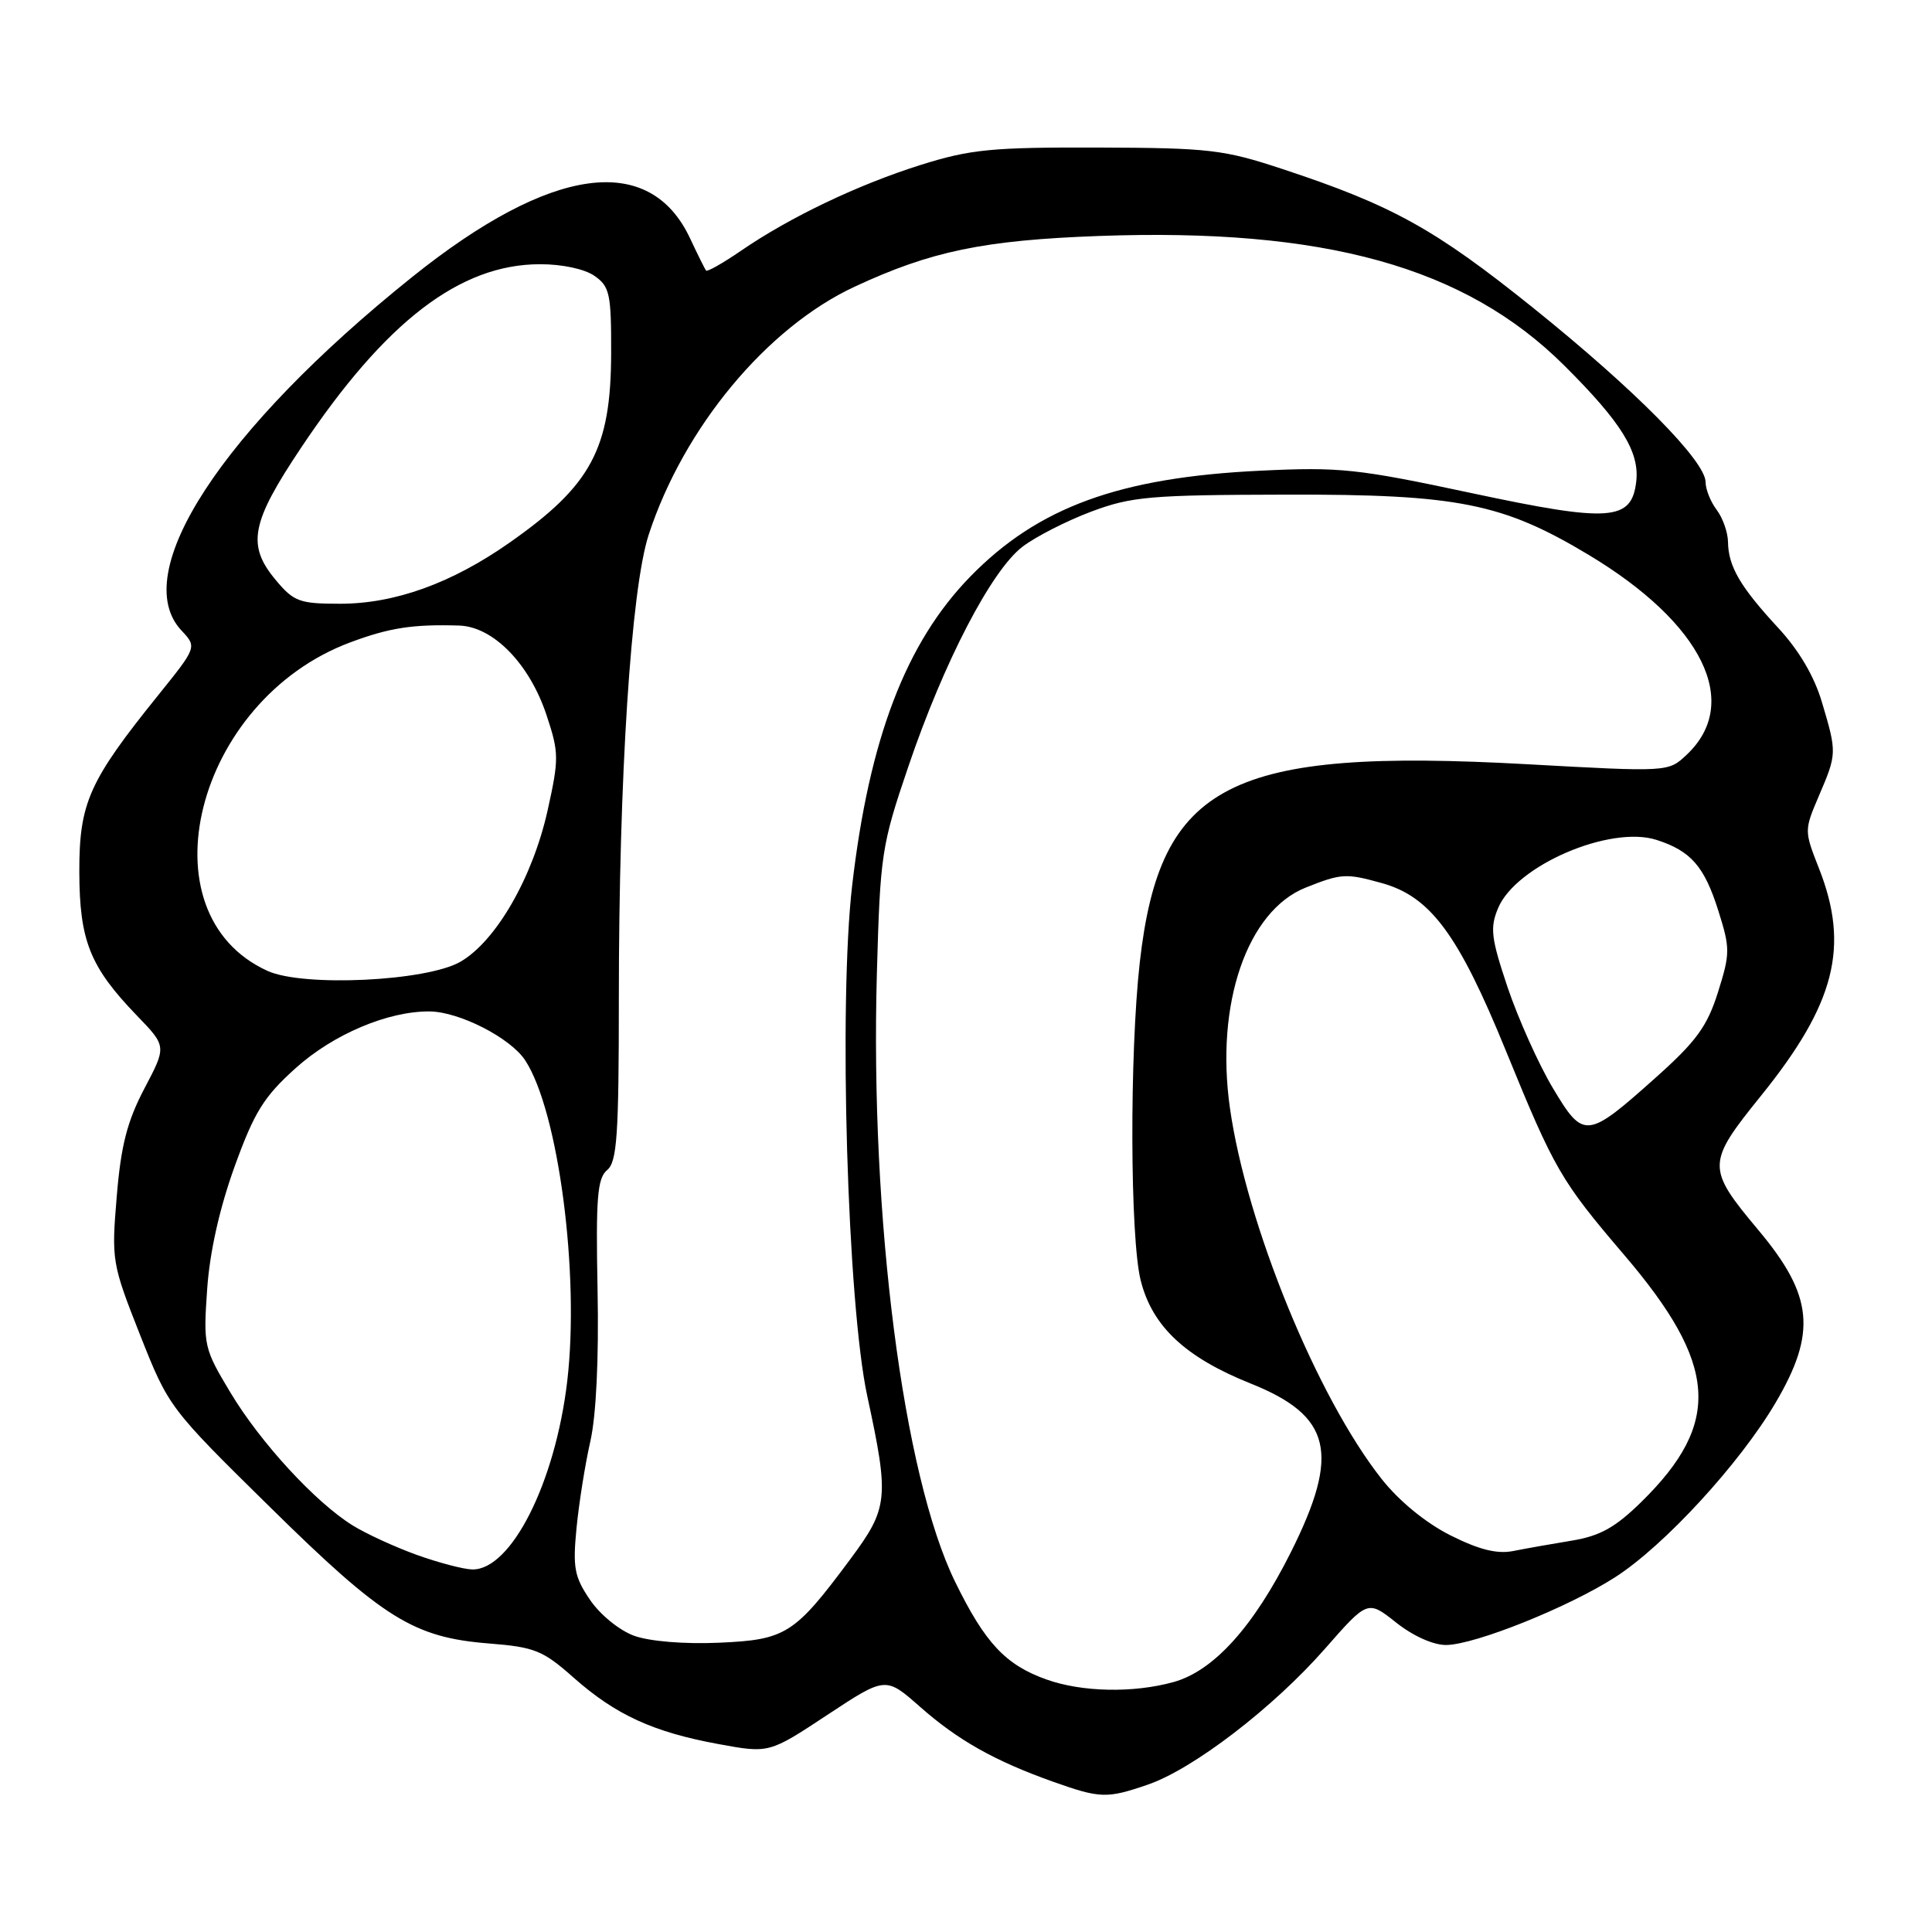 <?xml version="1.0" encoding="UTF-8" standalone="no"?>
<!DOCTYPE svg PUBLIC "-//W3C//DTD SVG 1.1//EN" "http://www.w3.org/Graphics/SVG/1.1/DTD/svg11.dtd" >
<svg xmlns="http://www.w3.org/2000/svg" xmlns:xlink="http://www.w3.org/1999/xlink" version="1.1" viewBox="0 0 256 256">
 <g >
 <path fill="currentColor"
d=" M 152.07 236.48 C 158.08 234.43 168.71 226.28 175.57 218.46 C 181.23 212.01 181.23 212.01 185.01 215.01 C 187.26 216.79 189.94 217.99 191.64 217.97 C 195.48 217.92 207.81 212.97 214.00 209.00 C 220.51 204.83 230.50 193.96 235.25 185.91 C 240.75 176.58 240.27 171.68 233.00 163.00 C 226.10 154.75 226.11 154.16 233.33 145.21 C 243.18 133.01 245.11 125.44 241.02 115.06 C 239.06 110.07 239.06 110.03 241.02 105.44 C 243.40 99.89 243.41 99.74 241.42 93.06 C 240.40 89.60 238.36 86.14 235.56 83.13 C 230.60 77.76 229.01 75.05 228.97 71.82 C 228.95 70.54 228.28 68.63 227.47 67.56 C 226.66 66.49 226.00 64.84 226.00 63.89 C 226.00 61.10 216.60 51.60 203.11 40.76 C 190.12 30.33 184.50 27.21 170.00 22.42 C 162.15 19.82 160.28 19.60 145.50 19.55 C 131.42 19.51 128.61 19.78 122.04 21.84 C 113.71 24.46 104.69 28.76 98.18 33.23 C 95.80 34.86 93.73 36.04 93.56 35.85 C 93.40 35.66 92.46 33.76 91.46 31.63 C 86.10 20.13 73.04 21.93 54.62 36.70 C 29.38 56.93 16.94 75.99 24.05 83.55 C 26.10 85.74 26.10 85.74 20.96 92.12 C 11.78 103.51 10.50 106.39 10.51 115.50 C 10.53 124.65 11.91 128.11 18.15 134.58 C 22.08 138.65 22.08 138.65 19.13 144.24 C 16.85 148.59 16.03 151.77 15.47 158.52 C 14.76 167.01 14.83 167.43 18.55 176.86 C 22.35 186.46 22.42 186.56 35.79 199.71 C 50.79 214.48 54.81 216.98 64.81 217.77 C 70.85 218.25 71.94 218.69 76.00 222.29 C 81.57 227.22 86.54 229.51 95.21 231.10 C 101.91 232.33 101.91 232.33 109.63 227.23 C 117.35 222.14 117.35 222.14 121.92 226.17 C 126.93 230.59 131.80 233.33 139.49 236.07 C 145.79 238.31 146.65 238.34 152.07 236.48 Z  M 138.66 222.54 C 133.23 220.61 130.51 217.69 126.55 209.58 C 119.67 195.50 115.29 161.43 116.19 129.00 C 116.63 113.20 116.80 112.04 120.34 101.63 C 125.04 87.76 131.36 75.59 135.49 72.44 C 137.25 71.10 141.35 69.01 144.60 67.79 C 149.94 65.79 152.39 65.58 170.50 65.54 C 193.18 65.49 199.11 66.68 210.50 73.52 C 225.64 82.61 230.80 93.15 223.48 100.02 C 221.06 102.30 221.06 102.30 202.28 101.26 C 162.87 99.09 153.71 103.78 151.03 127.50 C 149.66 139.63 149.73 164.04 151.15 169.67 C 152.68 175.75 157.05 179.85 165.71 183.32 C 176.44 187.61 177.62 192.54 171.05 205.67 C 166.09 215.57 160.81 221.41 155.50 222.88 C 150.17 224.36 143.36 224.22 138.66 222.54 Z  M 84.03 216.75 C 82.09 216.05 79.52 213.96 78.19 212.00 C 76.11 208.95 75.88 207.73 76.39 202.50 C 76.71 199.20 77.53 194.03 78.22 191.00 C 79.00 187.56 79.36 180.04 79.18 170.92 C 78.94 158.71 79.15 156.12 80.45 155.04 C 81.76 153.95 82.00 150.47 82.00 132.28 C 82.00 103.05 83.61 78.01 85.96 70.84 C 90.59 56.67 101.61 43.40 113.24 37.99 C 123.35 33.28 130.35 31.83 145.55 31.27 C 175.50 30.18 194.12 35.35 207.26 48.42 C 214.83 55.95 217.27 59.87 216.81 63.81 C 216.20 69.05 213.32 69.25 195.00 65.34 C 179.87 62.11 177.55 61.86 167.00 62.37 C 148.32 63.26 137.52 67.21 128.55 76.42 C 120.04 85.15 115.18 97.87 112.92 117.29 C 111.10 132.92 112.28 172.78 114.92 185.00 C 117.85 198.56 117.72 199.81 112.64 206.64 C 105.26 216.57 104.13 217.28 95.26 217.67 C 90.68 217.87 86.08 217.49 84.03 216.75 Z  M 55.22 206.03 C 52.32 204.98 48.50 203.23 46.72 202.12 C 41.77 199.04 34.50 191.14 30.52 184.50 C 27.02 178.67 26.93 178.28 27.45 170.83 C 27.79 165.89 29.09 160.11 31.08 154.59 C 33.70 147.35 34.95 145.33 39.19 141.52 C 44.17 137.04 51.43 133.97 56.93 134.02 C 60.86 134.06 67.64 137.52 69.59 140.50 C 74.00 147.23 76.83 168.85 75.16 183.03 C 73.57 196.48 67.73 208.05 62.58 207.96 C 61.43 207.94 58.13 207.07 55.22 206.03 Z  M 192.17 203.43 C 188.91 201.79 185.38 198.89 183.08 195.98 C 174.53 185.17 165.16 162.26 162.97 146.81 C 161.02 133.05 165.25 120.72 172.99 117.62 C 177.73 115.73 178.34 115.69 183.08 117.01 C 189.55 118.80 193.25 123.80 199.57 139.31 C 205.96 154.96 206.83 156.47 215.19 166.26 C 227.63 180.81 228.17 188.52 217.51 198.99 C 214.04 202.40 212.02 203.52 208.28 204.14 C 205.65 204.57 202.15 205.19 200.50 205.52 C 198.36 205.94 195.97 205.34 192.17 203.43 Z  M 205.73 144.12 C 203.85 140.96 201.17 134.98 199.77 130.84 C 197.57 124.28 197.41 122.94 198.51 120.32 C 200.88 114.68 213.35 109.32 219.50 111.29 C 224.06 112.76 225.83 114.80 227.68 120.65 C 229.27 125.68 229.26 126.32 227.64 131.48 C 226.22 135.98 224.77 137.98 219.50 142.69 C 210.24 150.97 209.84 151.02 205.73 144.12 Z  M 35.45 128.65 C 18.76 121.07 25.85 92.81 46.38 85.13 C 51.59 83.18 54.71 82.70 60.85 82.89 C 65.37 83.04 70.18 87.97 72.43 94.79 C 74.07 99.74 74.08 100.53 72.56 107.39 C 70.58 116.27 65.74 124.69 61.02 127.43 C 56.56 130.02 40.19 130.81 35.45 128.65 Z  M 36.59 76.92 C 32.66 72.25 33.22 69.30 39.92 59.29 C 51.08 42.59 60.93 35.03 71.53 35.01 C 74.47 35.00 77.47 35.64 78.78 36.56 C 80.79 37.96 81.00 38.94 80.98 46.81 C 80.95 59.48 78.35 64.31 67.51 71.91 C 59.82 77.30 52.31 80.00 45.05 80.00 C 39.72 80.00 38.94 79.72 36.59 76.92 Z "/>
</g>
</svg>